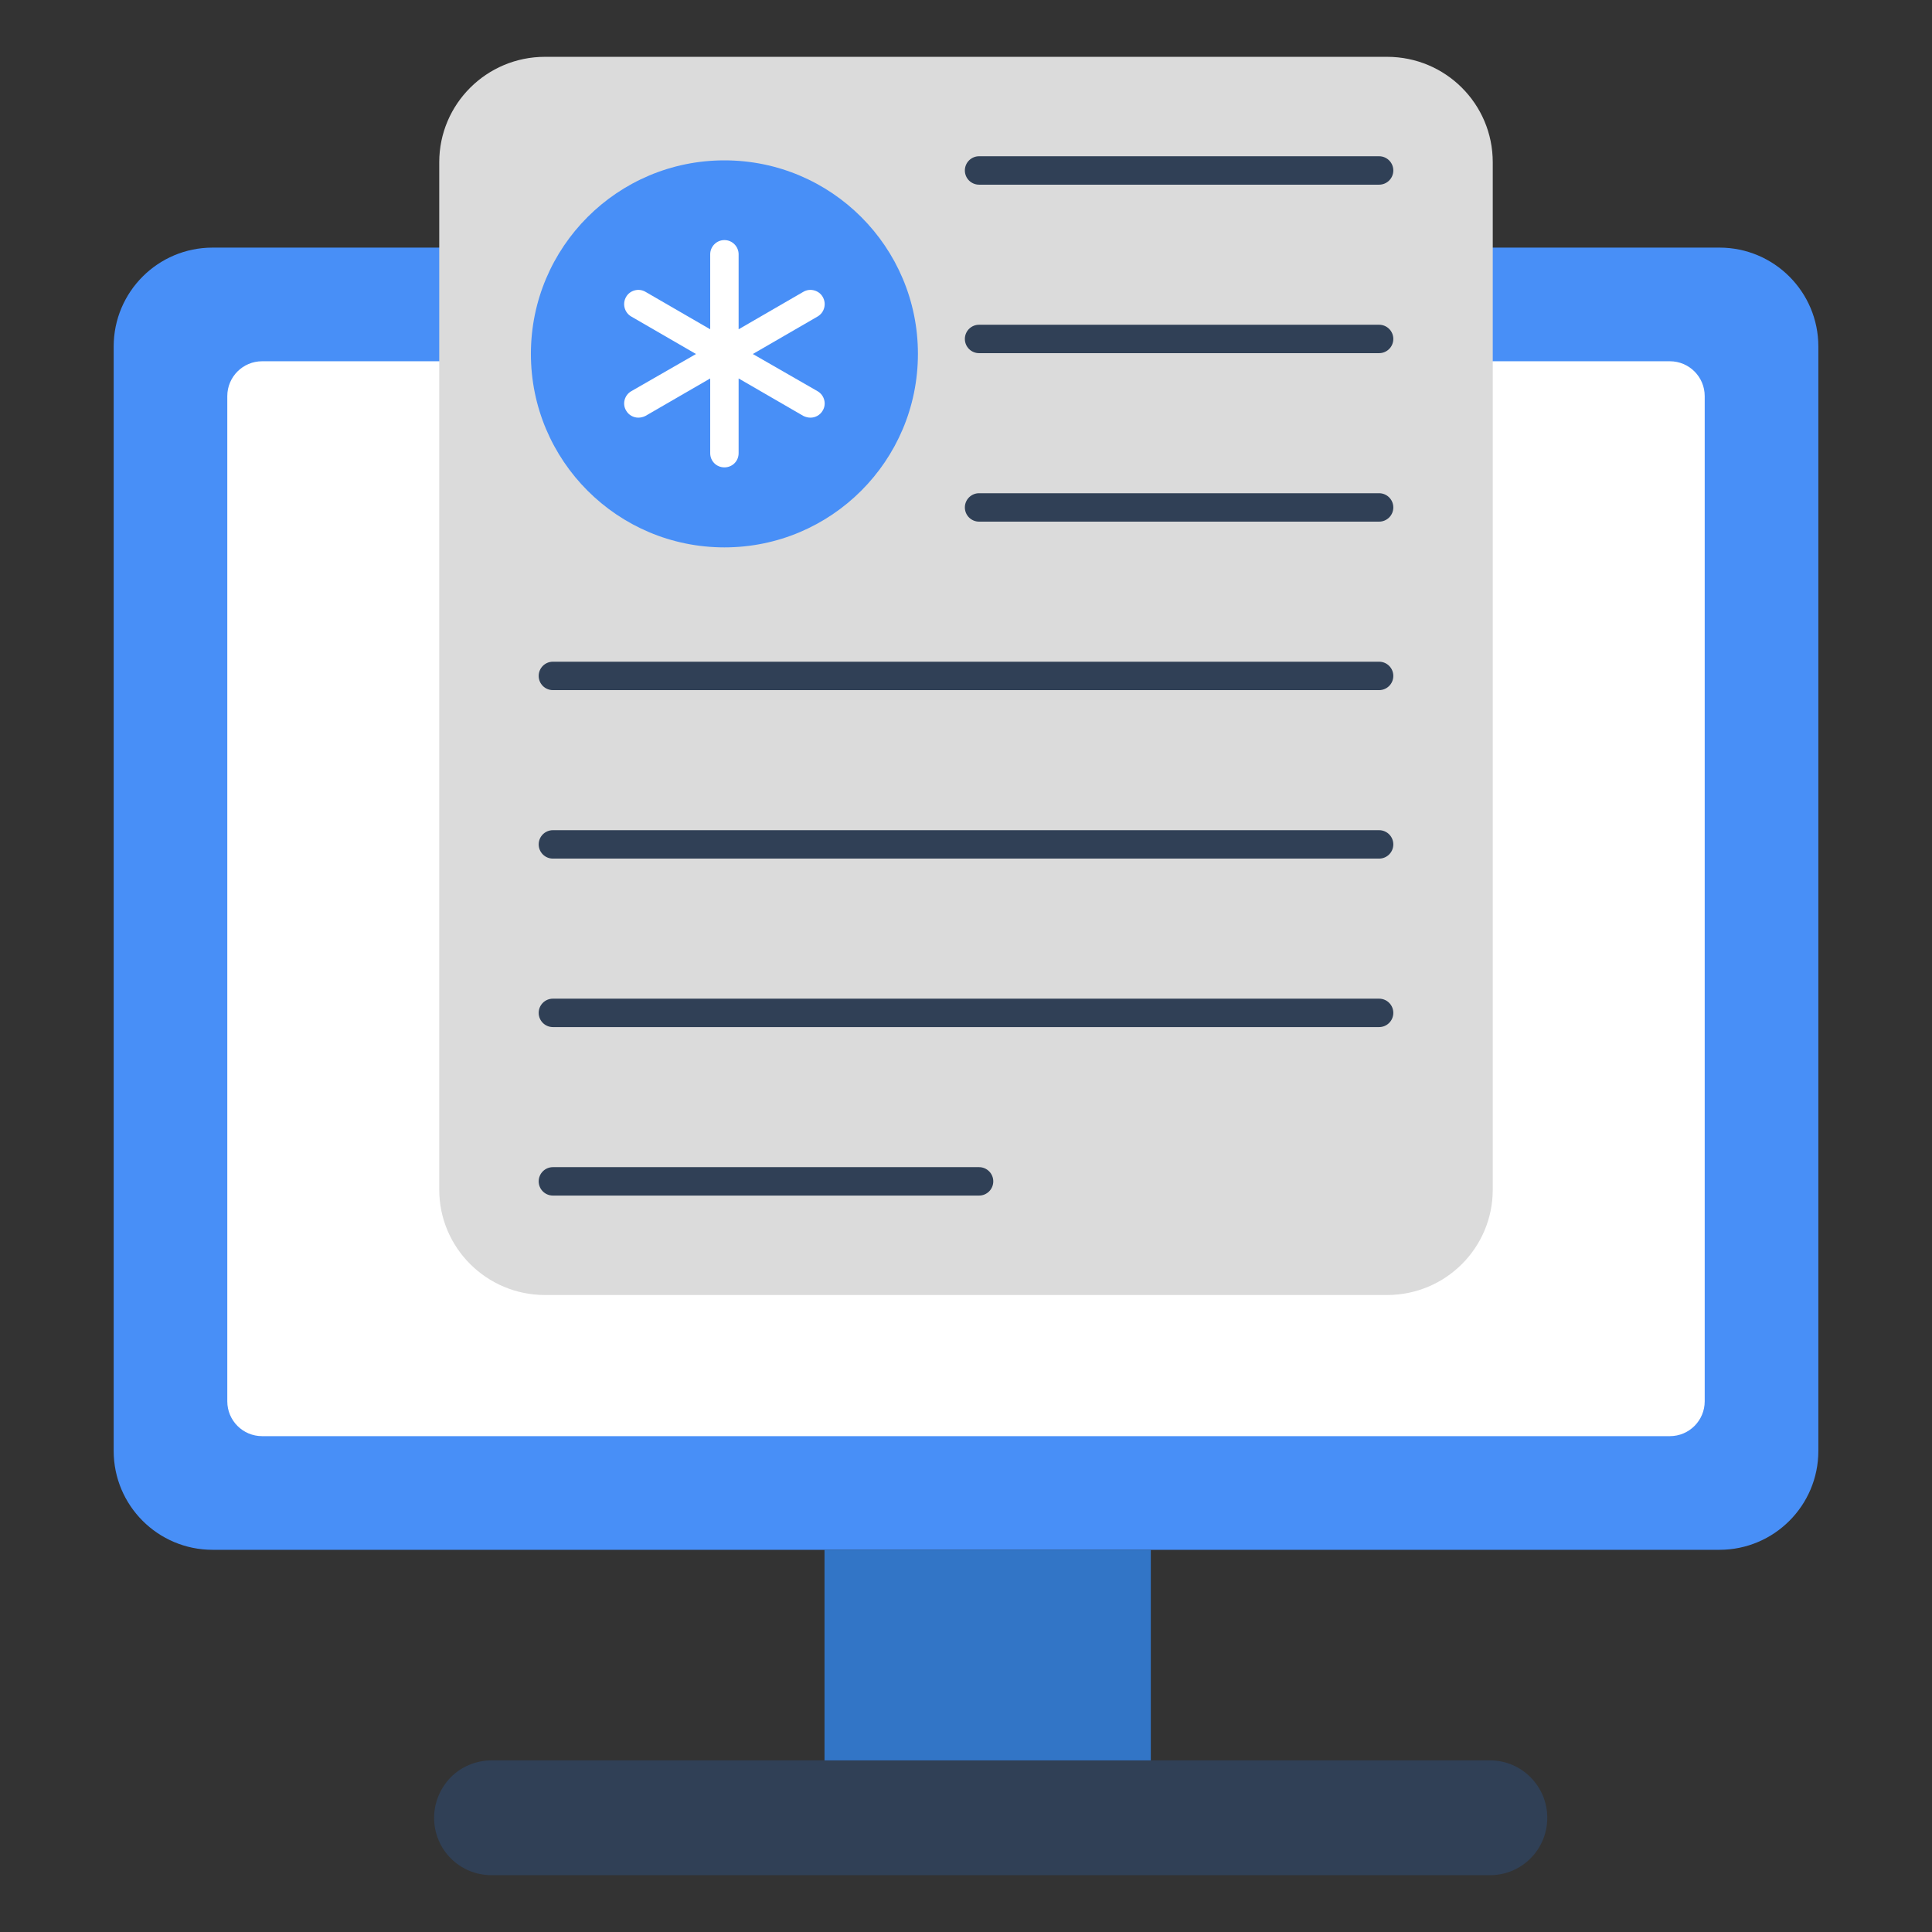 <svg id="Layer_1" enable-background="new 0 0 68 68" height="512" viewBox="0 0 68 68" width="512" xmlns="http://www.w3.org/2000/svg"><rect x="0" y="0" width="68" height="68" fill="#333333" stroke="none"/><g><g><g><g><g><g><path d="m60.519 54.548h-53.037c-1.923 0-3.481-1.559-3.481-3.481v-38.871c0-1.923 1.559-3.481 3.481-3.481h53.037c1.923-0 3.481 1.559 3.481 3.481v38.871c0 1.923-1.559 3.481-3.481 3.481z" fill="#488ff7"/></g></g><g><g><g><path d="m8 49.321v-35.379c0-.678.549-1.227 1.227-1.227h49.546c.678 0 1.227.549 1.227 1.227v35.379c0 .678-.549 1.227-1.227 1.227h-49.546c-.678-0-1.227-.549-1.227-1.227z" fill="#fff"/></g></g></g><g><g><path d="m29.02 54.548h11.485v7.417h-11.485z" fill="#3275c6"/></g></g><g><g><path d="m54.459 63.98c0 .56-.23 1.07-.59 1.43-.36.36-.86.59-1.42.59h-35.15c-1.12 0-2.02-.9-2.02-2.02 0-.55.23-1.06.59-1.43.36-.36.87-.59 1.43-.59h35.15c1.11-0 2.01.91 2.01 2.02z" fill="#304056"/></g></g></g></g></g><g><g><g><path d="m52.54 5.71v36.16c0 2.05-1.66 3.71-3.72 3.71h-29.64c-2.05 0-3.72-1.66-3.72-3.71v-36.16c0-2.05 1.67-3.71 3.72-3.71h29.64c2.06 0 3.72 1.66 3.72 3.71z" fill="#dbdbdb"/></g></g><g><g><g><g><path d="m34.46 42.08h-15c-.276 0-.5-.224-.5-.5s.224-.5.5-.5h15c.276 0 .5.224.5.5s-.224.5-.5.5z" fill="#304056"/></g></g></g><g><g><g><path d="m48.54 6.5h-14.08c-.276 0-.5-.224-.5-.5s.224-.5.5-.5h14.08c.276 0 .5.224.5.5s-.224.5-.5.5z" fill="#304056"/></g></g></g><g><g><g><path d="m48.54 12.43h-14.08c-.276 0-.5-.224-.5-.5s.224-.5.5-.5h14.08c.276 0 .5.224.5.5s-.224.5-.5.5z" fill="#304056"/></g></g></g><g><g><g><path d="m48.54 18.36h-14.08c-.276 0-.5-.224-.5-.5s.224-.5.5-.5h14.08c.276 0 .5.224.5.5s-.224.5-.5.5z" fill="#304056"/></g></g></g><g><g><g><path d="m48.54 24.29h-29.08c-.276 0-.5-.224-.5-.5s.224-.5.5-.5h29.08c.276 0 .5.224.5.5s-.224.5-.5.5z" fill="#304056"/></g></g></g><g><g><g><path d="m48.54 30.22h-29.08c-.276 0-.5-.224-.5-.5s.224-.5.5-.5h29.08c.276 0 .5.224.5.5s-.224.5-.5.5z" fill="#304056"/></g></g></g><g><g><g><path d="m48.54 36.15h-29.08c-.276 0-.5-.224-.5-.5s.224-.5.5-.5h29.08c.276 0 .5.224.5.5s-.224.5-.5.5z" fill="#304056"/></g></g></g></g><g><g><g><circle cx="25.497" cy="12.455" fill="#488ff7" r="6.811"/></g></g></g><g><g><g><g><path d="m28.957 14.45c-.09.16-.26.25-.43.25-.08 0-.17-.02-.25-.06l-2.28-1.32v2.63c0 .28-.22.5-.5.5s-.5-.22-.5-.5v-2.63l-2.28 1.32c-.08.04-.17.06-.25.06-.17 0-.34-.09-.43-.25-.14-.23-.06-.54.18-.68l2.28-1.31-2.28-1.32c-.24-.14-.32-.45-.18-.69.13-.23.44-.32.68-.18l2.28 1.32v-2.64c0-.27.22-.5.5-.5s.5.23.5.5v2.64l2.28-1.32c.24-.14.55-.05.68.18.14.24.06.55-.18.69l-2.28 1.32 2.28 1.31c.24.14.32.45.18.68z" fill="#fff"/></g></g></g></g></g></g></svg>
